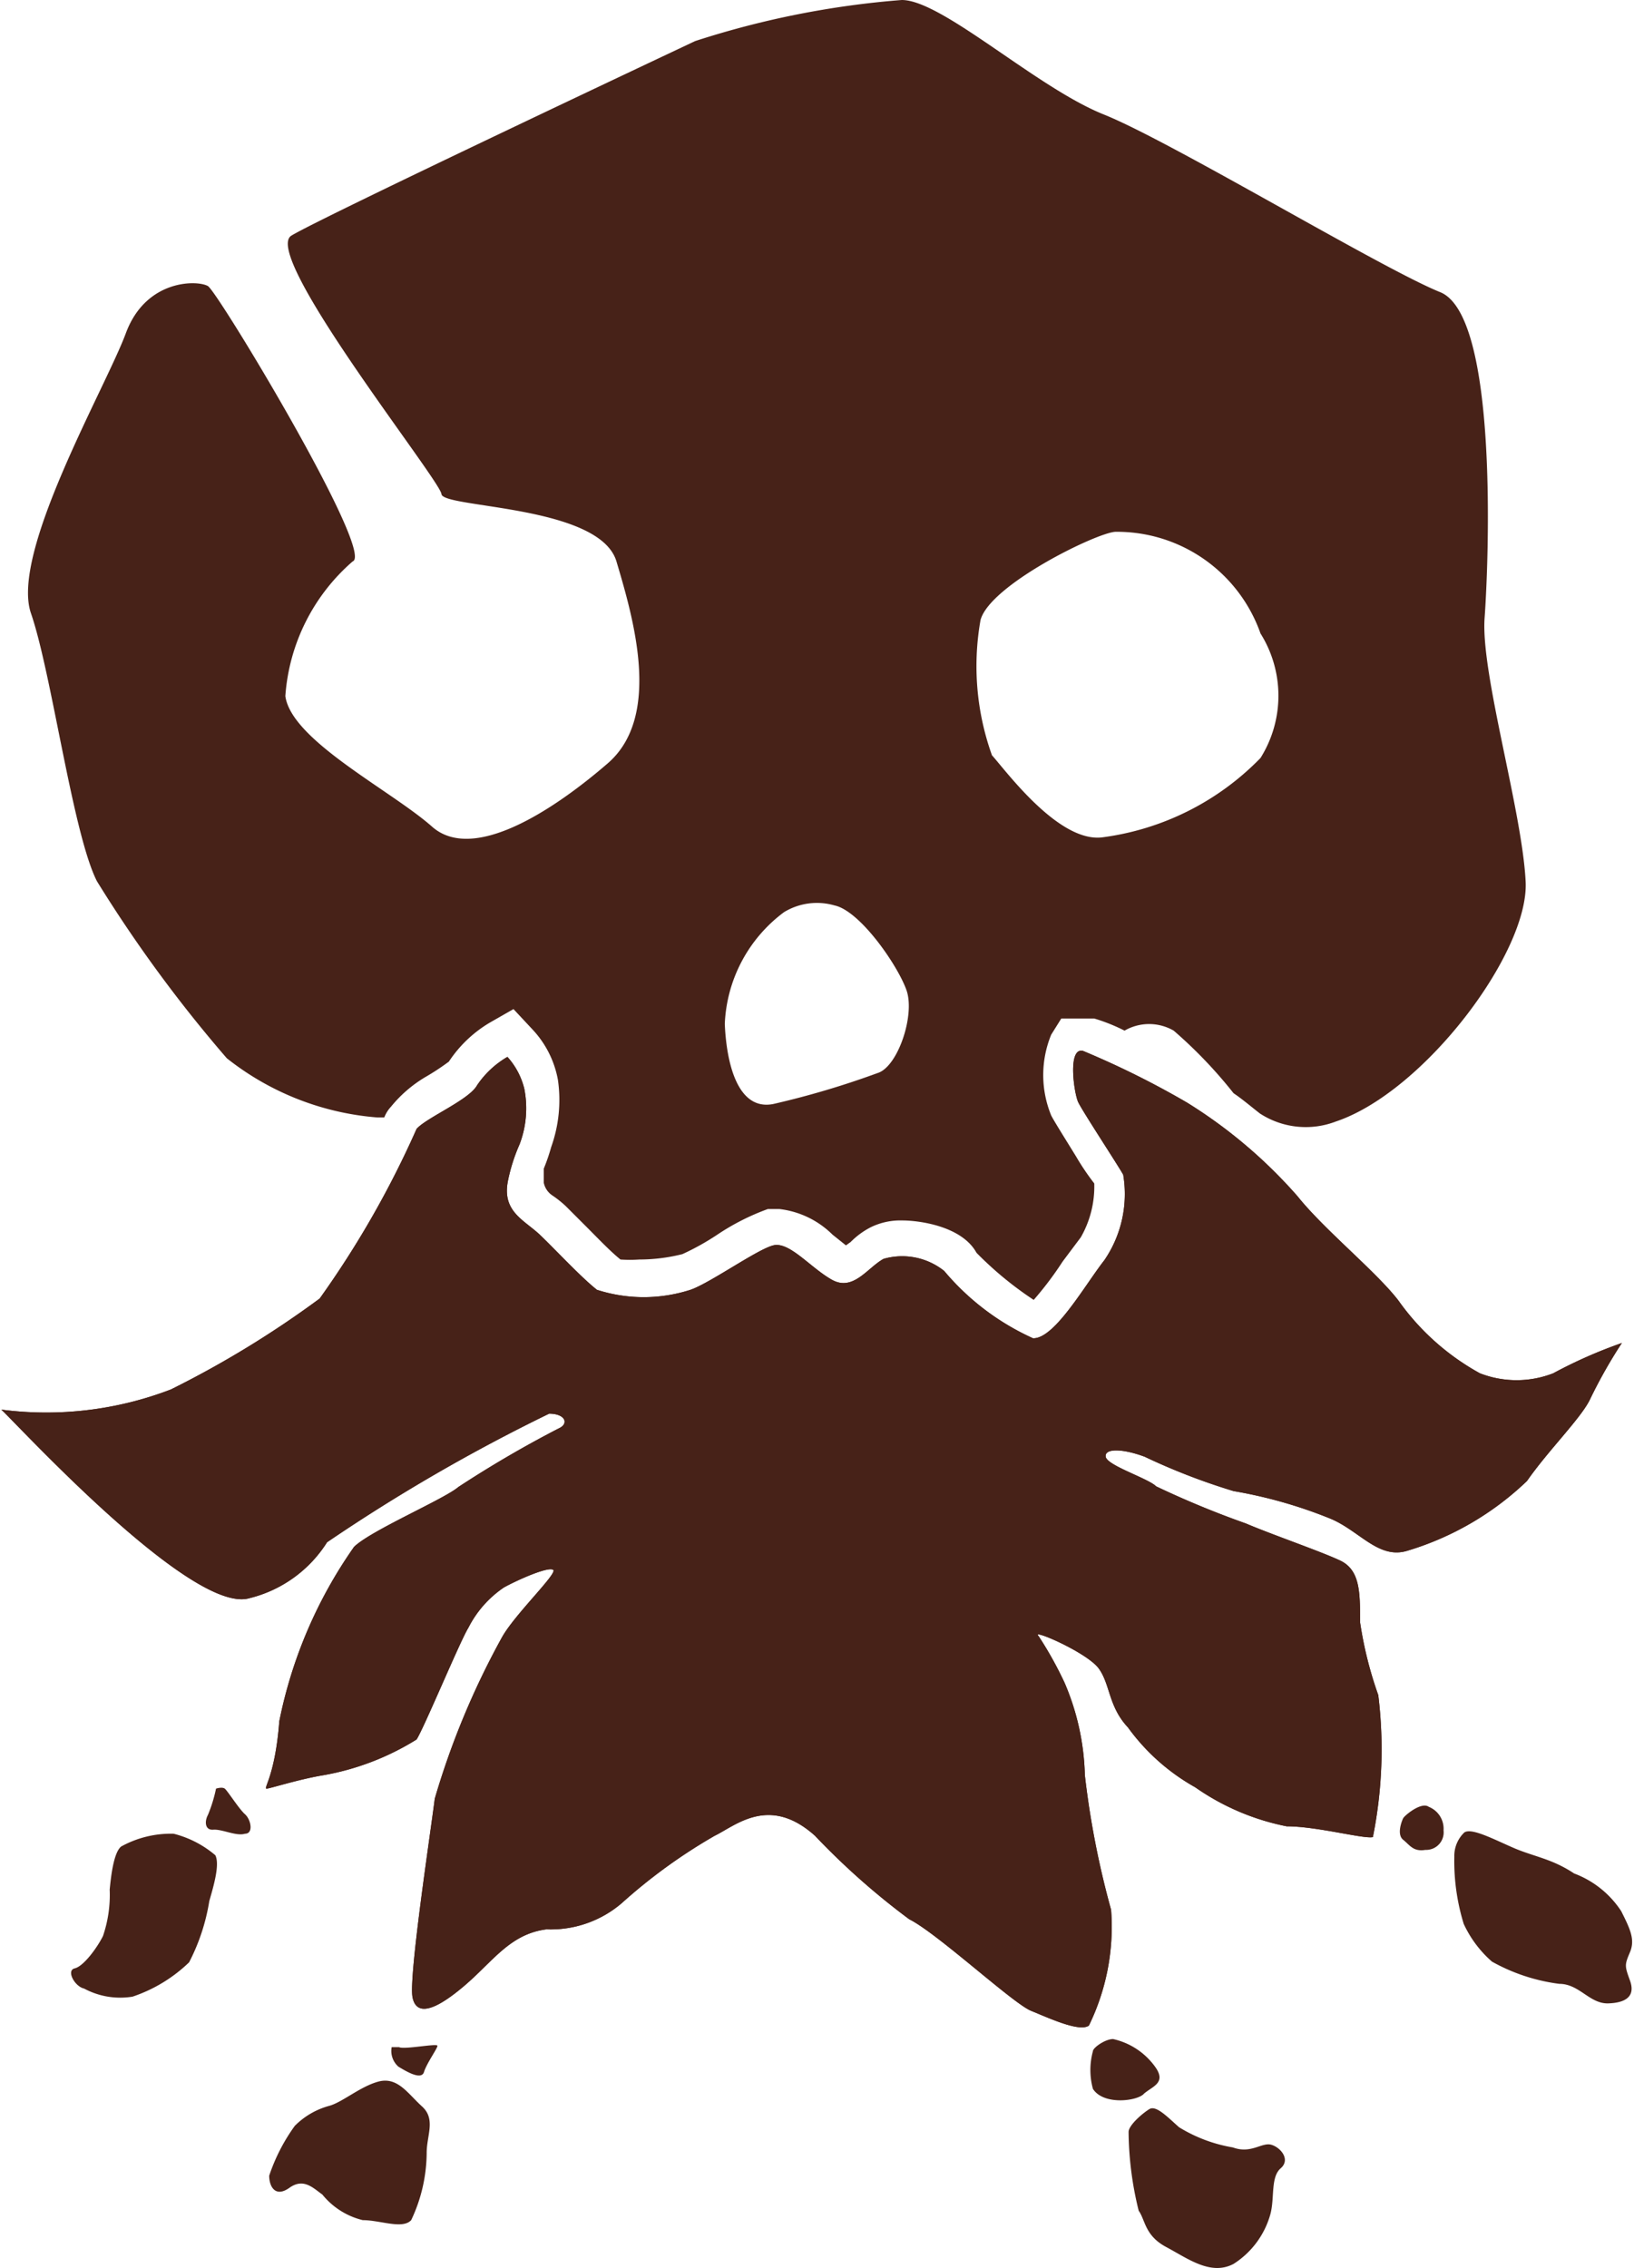 <svg xmlns="http://www.w3.org/2000/svg" viewBox="0 0 24.28 33.69"><defs><style>.cls-1{fill:#472218;}</style></defs><title>Element 27</title><g id="Ebene_2" data-name="Ebene 2"><g id="Elements"><path class="cls-1" d="M0,20.88H0Z"/><path class="cls-1" d="M23.08,20.4a1.5,1.5,0,0,1-1.09,0,3.62,3.62,0,0,1-1.21-1.08c-.33-.43-1.1-1.05-1.5-1.55a7.26,7.26,0,0,0-1.64-1.39,13,13,0,0,0-1.55-.77c-.23-.05-.13.63-.07.76s.58.92.67,1.08a1.74,1.74,0,0,1-.28,1.27c-.29.37-.74,1.17-1.06,1.16a3.72,3.72,0,0,1-1.32-1,1,1,0,0,0-.9-.18c-.24.13-.45.49-.77.31s-.63-.57-.87-.51-.94.56-1.23.66a2.27,2.27,0,0,1-1.39,0c-.24-.19-.6-.58-.84-.81s-.58-.35-.48-.82A2.62,2.62,0,0,1,7.72,17a1.5,1.5,0,0,0,.07-.83,1.1,1.1,0,0,0-.25-.47,1.38,1.38,0,0,0-.45.42c-.12.22-.75.48-.9.65a14.26,14.26,0,0,1-1.44,2.52,14.77,14.77,0,0,1-2.21,1.35,5.17,5.17,0,0,1-2.52.3c.24.22,2.84,3.06,3.69,2.8a1.9,1.9,0,0,0,1.15-.83A26.38,26.38,0,0,1,8.16,21c.24,0,.3.15.14.22a16.59,16.59,0,0,0-1.49.87c-.21.18-1.31.65-1.55.89a6.83,6.83,0,0,0-1.11,2.59c-.06.8-.24,1-.19,1s.48-.14.85-.2a3.9,3.9,0,0,0,1.38-.53c.11-.17.65-1.47.77-1.66a1.59,1.59,0,0,1,.53-.6c.24-.13.66-.31.73-.26s-.57.66-.76,1a11.82,11.82,0,0,0-1,2.4c-.06.49-.39,2.65-.33,2.95s.36.18.78-.18.67-.76,1.21-.83a1.62,1.62,0,0,0,1.12-.39,8.07,8.07,0,0,1,1.38-1c.31-.15.81-.61,1.49,0a10.82,10.82,0,0,0,1.4,1.24c.42.21,1.54,1.25,1.81,1.36s.72.32.86.22a3.34,3.34,0,0,0,.33-1.72,13.1,13.1,0,0,1-.39-2A3.7,3.7,0,0,0,15.82,25a5.52,5.52,0,0,0-.39-.7c-.11-.11.73.25.9.49s.14.56.43.87a3.11,3.11,0,0,0,1,.89,3.58,3.58,0,0,0,1.36.58c.45,0,1.14.19,1.28.16a6.62,6.62,0,0,0,.08-2.11,5.69,5.69,0,0,1-.27-1.08c0-.45,0-.78-.3-.92s-1-.38-1.4-.55a13.77,13.77,0,0,1-1.33-.55c-.12-.12-.73-.31-.75-.44s.26-.12.58,0a9.5,9.5,0,0,0,1.32.51,6.89,6.89,0,0,1,1.44.41c.43.18.71.6,1.13.48A4.39,4.39,0,0,0,22.69,22c.32-.46.81-.94.94-1.22a7.3,7.3,0,0,1,.47-.83A7,7,0,0,0,23.08,20.4Z"/><path class="cls-1" d="M1.44,13.09a20.4,20.4,0,0,0,1.93,2.63,4.12,4.12,0,0,0,2.24.88l.1,0a.49.49,0,0,1,.1-.16A1.92,1.92,0,0,1,6.32,16a3.56,3.56,0,0,0,.35-.23,1.87,1.87,0,0,1,.61-.58l.35-.2.28.3a1.48,1.48,0,0,1,.38.75,2.08,2.08,0,0,1-.1,1,2.82,2.82,0,0,1-.11.32l0,.21a.3.3,0,0,0,.13.19,1.56,1.56,0,0,1,.2.16l.3.3c.18.18.36.37.51.49h0a2.07,2.07,0,0,0,.28,0,2.64,2.64,0,0,0,.64-.08,3.76,3.76,0,0,0,.52-.29,3.47,3.47,0,0,1,.75-.38h.17a1.34,1.34,0,0,1,.79.38l.2.16.07-.05a1.17,1.17,0,0,1,.3-.22,1,1,0,0,1,.47-.1c.24,0,.88.08,1.1.48a5.19,5.19,0,0,0,.85.7,5,5,0,0,0,.43-.57l.27-.36a1.52,1.52,0,0,0,.2-.8h0a3.71,3.71,0,0,1-.27-.4c-.16-.26-.33-.53-.37-.61a1.58,1.58,0,0,1,0-1.2l.15-.24.36,0h.13a2.72,2.72,0,0,1,.45.18.73.73,0,0,1,.73,0,6.81,6.81,0,0,1,.89.93c.12.08.25.19.39.3a1.25,1.25,0,0,0,1.13.12c1.31-.44,2.87-2.51,2.82-3.56S22,10,22.06,9.18s.21-4.49-.66-4.84-4-2.24-5-2.64S14,0,13.4,0a13.26,13.26,0,0,0-3.07.61s-5.54,2.61-6,2.89S6.54,7.13,6.56,7.34s2.35.16,2.6,1,.68,2.3-.13,3-2,1.48-2.61.94S4.33,11,4.24,10.34a2.92,2.92,0,0,1,1-2c.34-.12-2-4-2.15-4.09s-.92-.11-1.22.7S.15,8.21.46,9.11,1.08,12.38,1.44,13.09ZM14.57,9.21c.14-.52,1.71-1.29,2-1.31a2.26,2.26,0,0,1,2.16,1.51,1.74,1.74,0,0,1,0,1.85,4,4,0,0,1-2.36,1.18c-.65.07-1.43-1-1.63-1.22A3.92,3.92,0,0,1,14.57,9.21Zm-2.92,4.34a.94.94,0,0,1,.75-.1c.38.08.94.89,1.07,1.26s-.13,1.14-.43,1.23a12.78,12.78,0,0,1-1.55.46c-.56.11-.7-.69-.72-1.19A2.18,2.18,0,0,1,11.65,13.55Z"/><path class="cls-1" d="M23.08,20.4a1.5,1.5,0,0,1-1.09,0,3.62,3.62,0,0,1-1.21-1.08c-.33-.43-1.1-1.05-1.5-1.55a7.26,7.26,0,0,0-1.64-1.39,13,13,0,0,0-1.55-.77c-.23-.05-.13.63-.07.76s.58.92.67,1.08a1.74,1.74,0,0,1-.28,1.27c-.29.37-.74,1.17-1.06,1.16a3.72,3.72,0,0,1-1.32-1,1,1,0,0,0-.9-.18c-.24.13-.45.49-.77.31s-.63-.57-.87-.51-.94.56-1.23.66a2.27,2.27,0,0,1-1.39,0c-.24-.19-.6-.58-.84-.81s-.58-.35-.48-.82A2.62,2.62,0,0,1,7.72,17a1.5,1.5,0,0,0,.07-.83,1.1,1.1,0,0,0-.25-.47,1.38,1.38,0,0,0-.45.42c-.12.22-.75.48-.9.65a14.26,14.26,0,0,1-1.44,2.52,14.77,14.77,0,0,1-2.21,1.35,5.17,5.17,0,0,1-2.52.3c.24.22,2.84,3.06,3.69,2.8a1.9,1.9,0,0,0,1.15-.83A26.38,26.38,0,0,1,8.16,21c.24,0,.3.15.14.22a16.59,16.59,0,0,0-1.49.87c-.21.18-1.31.65-1.55.89a6.83,6.83,0,0,0-1.11,2.59c-.06.8-.24,1-.19,1s.48-.14.85-.2a3.9,3.9,0,0,0,1.38-.53c.11-.17.65-1.47.77-1.66a1.59,1.59,0,0,1,.53-.6c.24-.13.66-.31.73-.26s-.57.66-.76,1a11.82,11.82,0,0,0-1,2.4c-.06.49-.39,2.65-.33,2.95s.36.18.78-.18.67-.76,1.21-.83a1.62,1.62,0,0,0,1.12-.39,8.07,8.07,0,0,1,1.38-1c.31-.15.81-.61,1.49,0a10.82,10.82,0,0,0,1.4,1.24c.42.21,1.54,1.25,1.81,1.36s.72.32.86.22a3.34,3.34,0,0,0,.33-1.72,13.1,13.1,0,0,1-.39-2A3.7,3.7,0,0,0,15.82,25a5.52,5.52,0,0,0-.39-.7c-.11-.11.73.25.9.49s.14.56.43.87a3.11,3.11,0,0,0,1,.89,3.58,3.58,0,0,0,1.36.58c.45,0,1.14.19,1.28.16a6.62,6.62,0,0,0,.08-2.11,5.69,5.69,0,0,1-.27-1.08c0-.45,0-.78-.3-.92s-1-.38-1.4-.55a13.77,13.77,0,0,1-1.33-.55c-.12-.12-.73-.31-.75-.44s.26-.12.58,0a9.5,9.5,0,0,0,1.32.51,6.89,6.89,0,0,1,1.44.41c.43.18.71.6,1.13.48A4.39,4.39,0,0,0,22.69,22c.32-.46.81-.94.94-1.22a7.3,7.3,0,0,1,.47-.83A7,7,0,0,0,23.08,20.4Z"/><path class="cls-1" d="M3.64,27.24c.13,0,.09-.21,0-.29s-.26-.35-.3-.38-.13,0-.13,0a2.16,2.16,0,0,1-.12.39c-.05.09-.05.23.08.22S3.51,27.28,3.64,27.24Z"/><path class="cls-1" d="M2.81,29.15a3,3,0,0,0,.3-.91c.06-.21.16-.54.09-.68a1.53,1.53,0,0,0-.62-.32,1.53,1.53,0,0,0-.78.19c-.11.09-.15.43-.17.64a1.89,1.89,0,0,1-.1.69c-.09.18-.29.45-.42.48s0,.27.14.3a1.13,1.13,0,0,0,.72.12A2.23,2.23,0,0,0,2.81,29.15Z"/><path class="cls-1" d="M5.93,30.41s-.11,0-.11,0a.31.31,0,0,0,.1.29c.1.06.34.21.38.08s.2-.35.2-.39S6,30.45,5.93,30.41Z"/><path class="cls-1" d="M5.63,30.92c-.27.07-.53.3-.73.36a1.14,1.14,0,0,0-.52.3,2.74,2.74,0,0,0-.38.74c0,.16.09.33.3.18s.35,0,.49.1a1.11,1.11,0,0,0,.6.38c.26,0,.59.14.72,0a2.36,2.36,0,0,0,.23-1c0-.26.14-.5-.07-.69S5.91,30.85,5.63,30.92Z"/><path class="cls-1" d="M17,31.1c.13-.11.33-.16.17-.39a1.05,1.05,0,0,0-.63-.42c-.12,0-.3.13-.3.18a1.06,1.06,0,0,0,0,.56C16.4,31.28,16.91,31.21,17,31.1Z"/><path class="cls-1" d="M18.32,31.9a2.23,2.23,0,0,1-.8-.3c-.17-.15-.34-.33-.44-.27s-.31.24-.31.34a5,5,0,0,0,.15,1.17c.1.14.09.37.41.54s.66.43,1,.25a1.28,1.28,0,0,0,.55-.75c.06-.24,0-.54.15-.67s0-.31-.14-.35S18.59,32,18.32,31.9Z"/><path class="cls-1" d="M21.18,27.48a.26.26,0,0,0,.27-.29.35.35,0,0,0-.22-.35c-.11-.08-.36.13-.38.17s-.1.24,0,.32S21,27.51,21.18,27.48Z"/><path class="cls-1" d="M22.49,27.45c-.3-.13-.62-.3-.73-.23a.48.48,0,0,0-.15.36,3.16,3.16,0,0,0,.14,1,1.68,1.68,0,0,0,.42.56,2.77,2.77,0,0,0,1,.33c.3,0,.45.3.73.29s.4-.12.32-.34-.08-.23,0-.42,0-.35-.13-.61a1.44,1.44,0,0,0-.7-.56C23.06,27.61,22.79,27.58,22.49,27.45Z"/></g></g></svg>